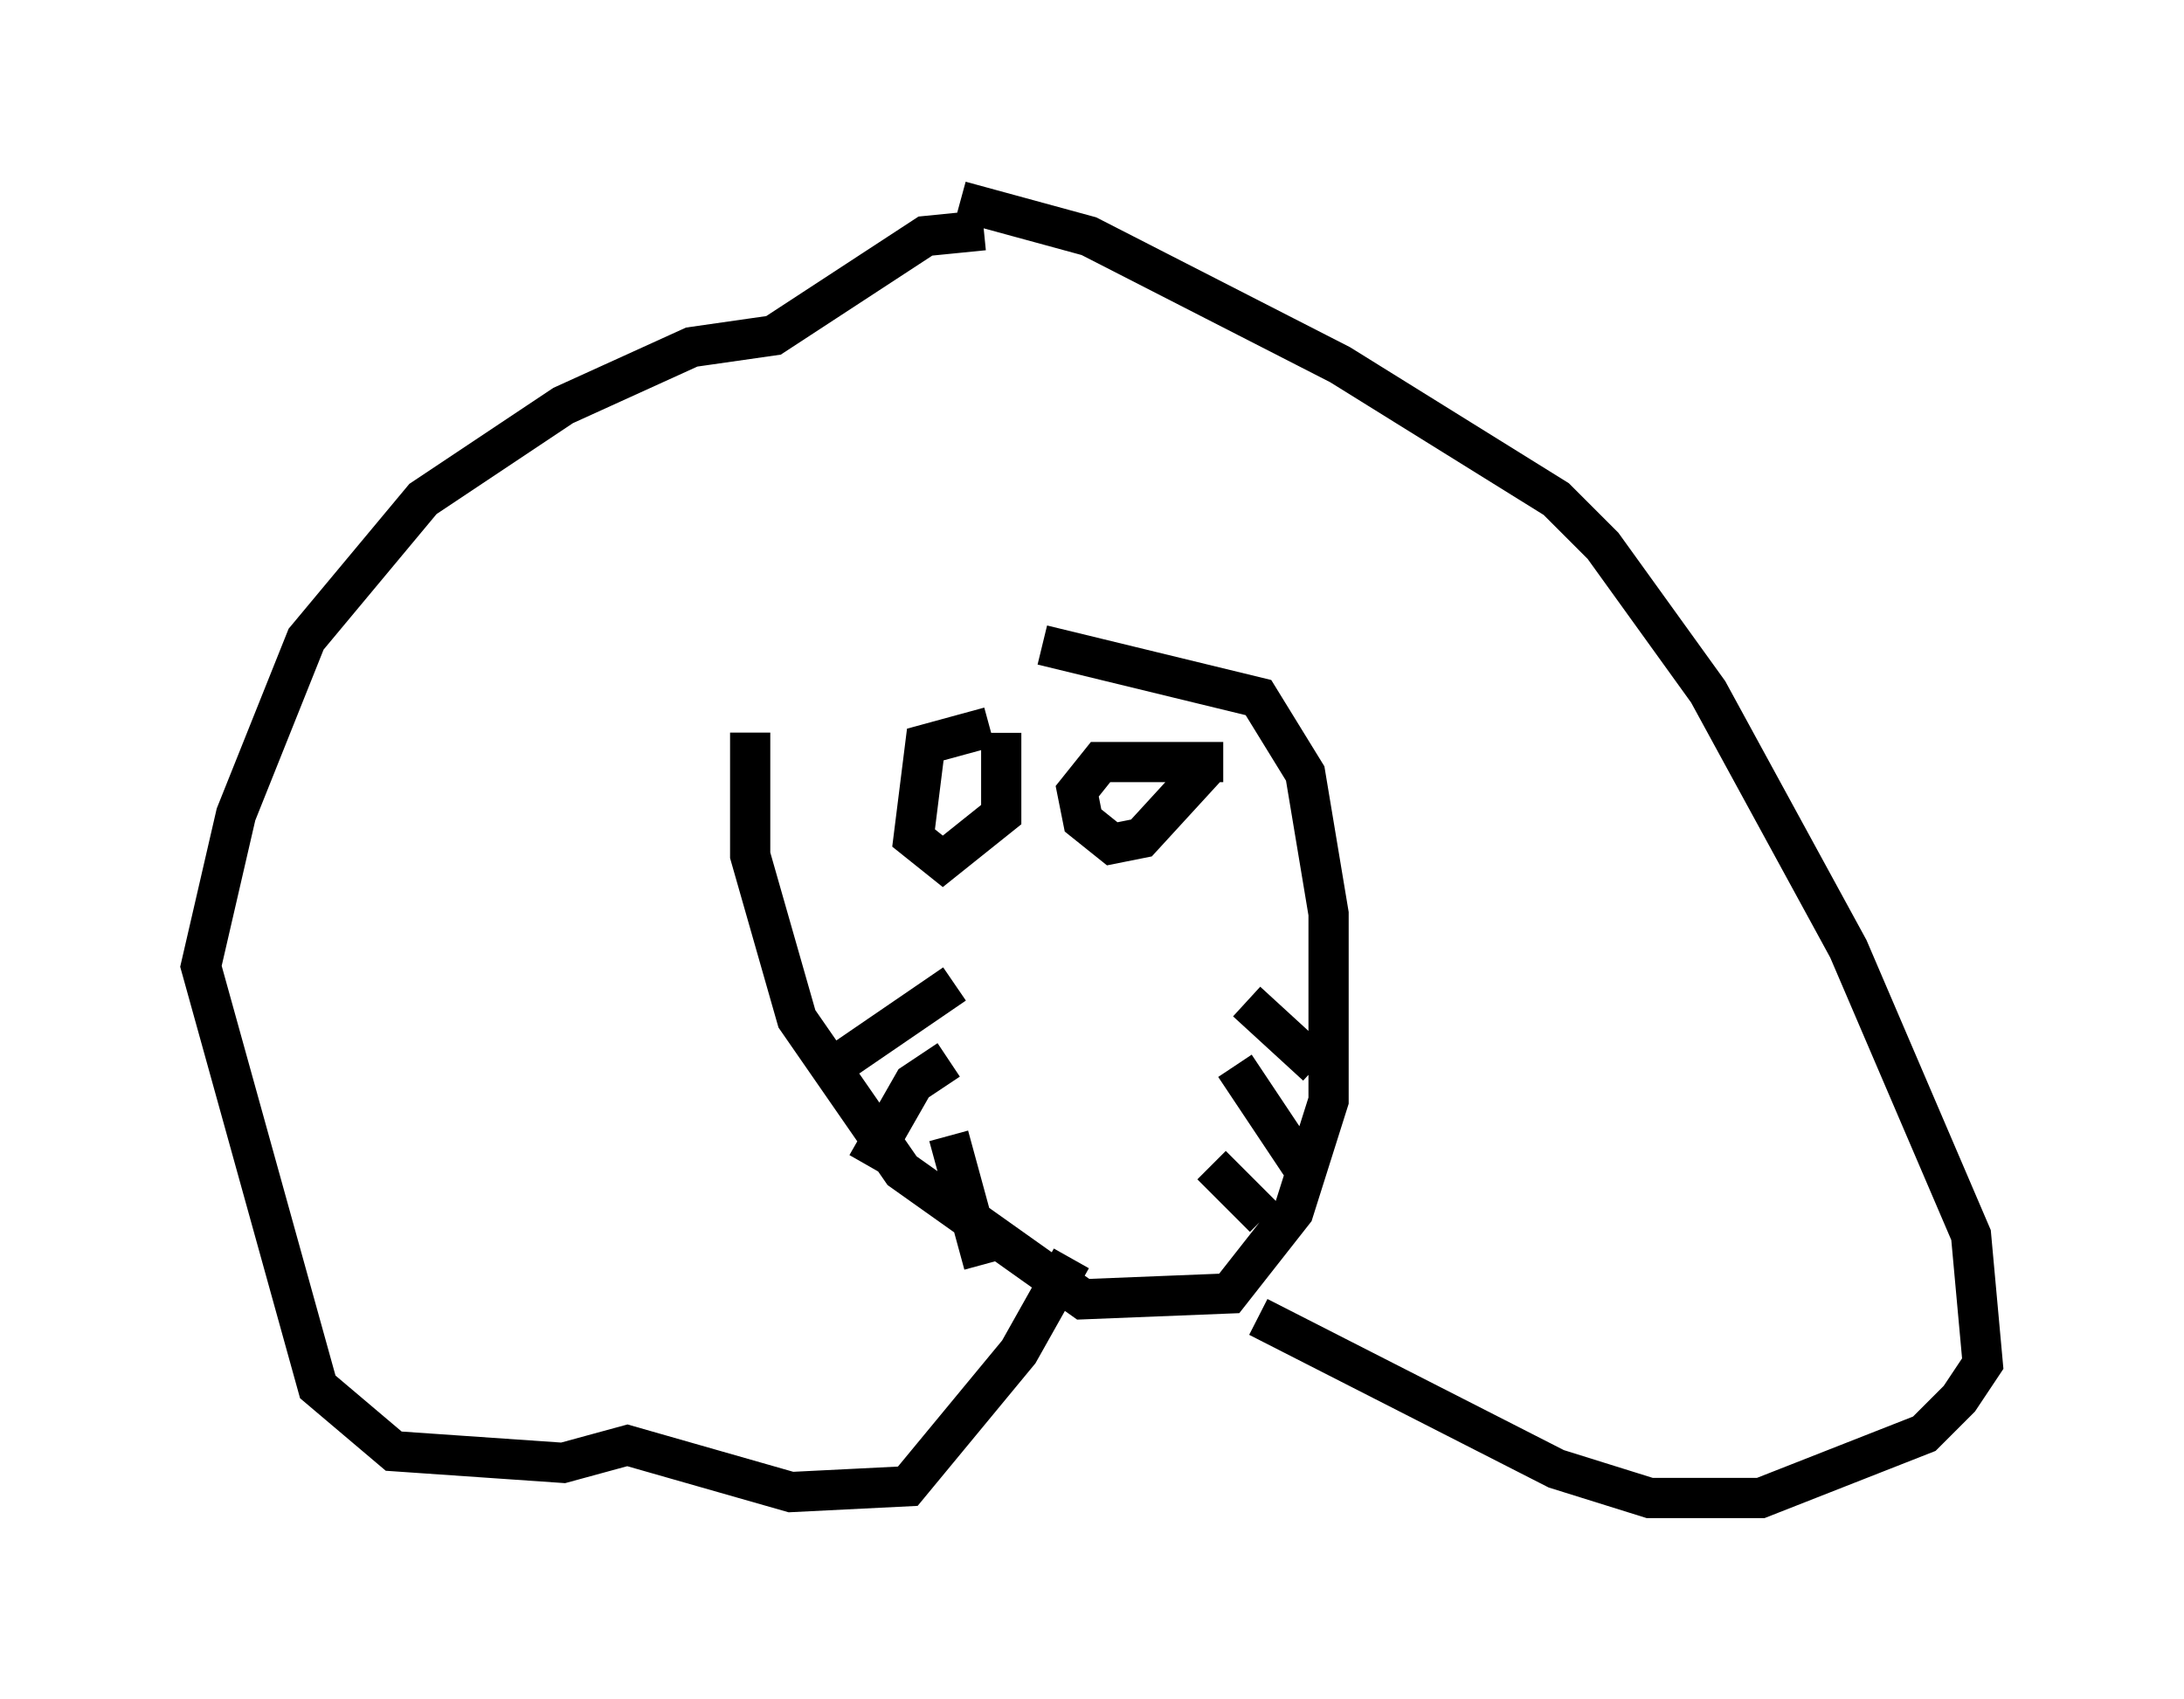 <?xml version="1.0" encoding="utf-8" ?>
<svg baseProfile="full" height="42.246" version="1.1" width="54.302" xmlns="http://www.w3.org/2000/svg" xmlns:ev="http://www.w3.org/2001/xml-events" xmlns:xlink="http://www.w3.org/1999/xlink"><defs /><rect fill="white" height="42.246" width="54.302" x="0" y="0" /><path d="M19.525, 16.33 m6.391, -0.291 l5.374, 1.307 1.162, 1.888 l0.581, 3.486 0.0, 4.648 l-0.872, 2.76 -1.598, 2.034 l-3.631, 0.145 -4.503, -3.196 l-2.615, -3.777 -1.162, -4.067 l0.0, -3.05 m5.81, -12.492 l-1.453, 0.145 -3.777, 2.469 l-2.034, 0.291 -3.196, 1.453 l-3.486, 2.324 -2.905, 3.486 l-1.743, 4.358 -0.872, 3.777 l2.905, 10.458 1.888, 1.598 l4.212, 0.291 1.598, -0.436 l4.067, 1.162 2.905, -0.145 l2.76, -3.341 1.307, -2.324 m-2.76, -26.29 l3.196, 0.872 6.246, 3.196 l5.374, 3.341 1.162, 1.162 l2.615, 3.631 3.486, 6.391 l3.05, 7.117 0.291, 3.196 l-0.581, 0.872 -0.872, 0.872 l-4.067, 1.598 -2.76, 0.0 l-2.324, -0.726 -7.408, -3.777 m-7.553, -8.279 l-2.76, 1.888 m2.615, 0.0 l-0.872, 0.581 -1.162, 2.034 m2.034, -0.726 l0.872, 3.196 m6.536, -6.536 l1.743, 1.598 m-2.034, 0.0 l1.743, 2.615 m-2.324, -0.145 l1.307, 1.307 m-1.017, -11.33 l-3.05, 0.0 -0.581, 0.726 l0.145, 0.726 0.726, 0.581 l0.726, -0.145 1.598, -1.743 m-5.374, -1.017 l-1.598, 0.436 -0.291, 2.324 l0.726, 0.581 1.453, -1.162 l0.0, -2.034 " fill="none" stroke="black" stroke-width="1" /></svg>